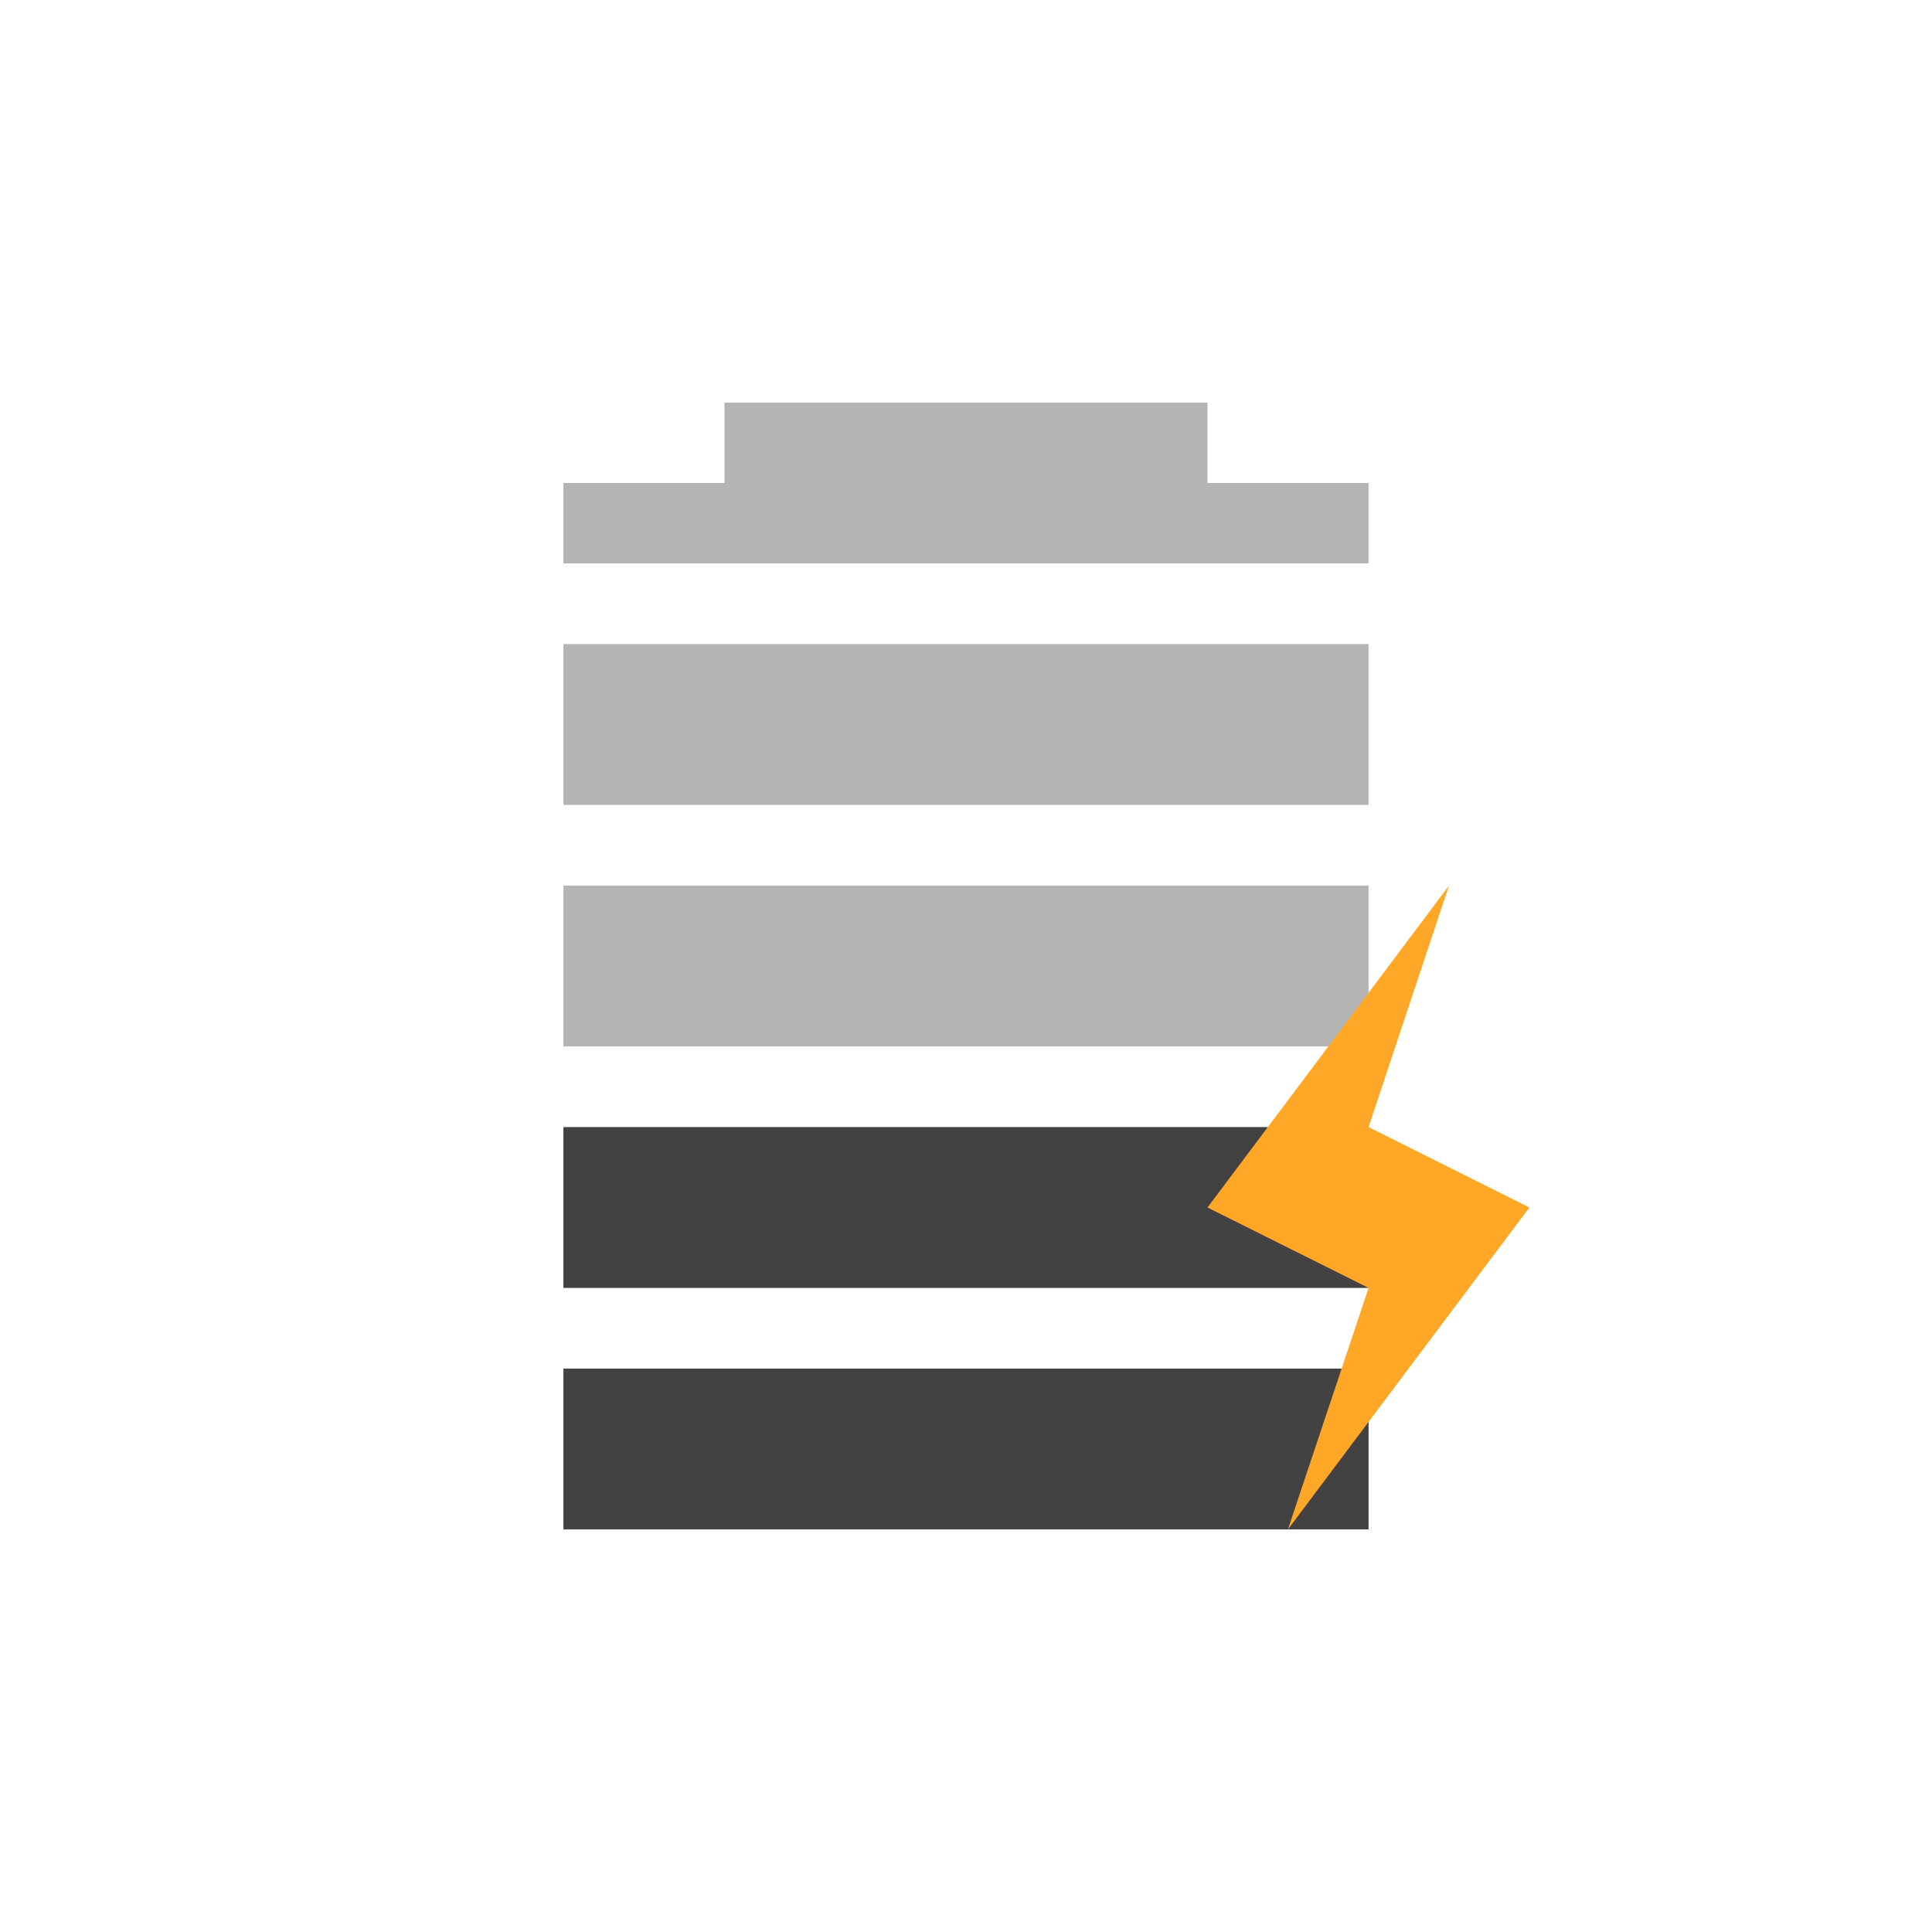<?xml version="1.0" encoding="UTF-8"?>
<svg xmlns="http://www.w3.org/2000/svg" xmlns:xlink="http://www.w3.org/1999/xlink" width="32px" height="32px" viewBox="0 0 32 32" version="1.1">
<g id="surface1">
<path style=" stroke:none;fill-rule:nonzero;fill:rgb(25.882%,25.882%,25.882%);fill-opacity:0.392;" d="M 12 6.668 L 12 8 L 9.332 8 L 9.332 9.332 L 22.668 9.332 L 22.668 8 L 20 8 L 20 6.668 Z M 9.332 10.668 L 9.332 13.332 L 22.668 13.332 L 22.668 10.668 Z M 9.332 14.668 L 9.332 17.332 L 22.668 17.332 L 22.668 14.668 Z M 9.332 14.668 "/>
<path style=" stroke:none;fill-rule:nonzero;fill:rgb(25.882%,25.882%,25.882%);fill-opacity:1;" d="M 9.332 18.668 L 9.332 21.332 L 22.668 21.332 L 22.668 18.668 Z M 9.332 22.668 L 9.332 25.332 L 22.668 25.332 L 22.668 22.668 Z M 9.332 22.668 "/>
<path style=" stroke:none;fill-rule:nonzero;fill:rgb(100%,65.49%,14.902%);fill-opacity:1;" d="M 24 14.668 L 20 20 L 22.668 21.332 L 21.332 25.332 L 25.332 20 L 22.668 18.668 Z M 24 14.668 "/>
</g>
</svg>
